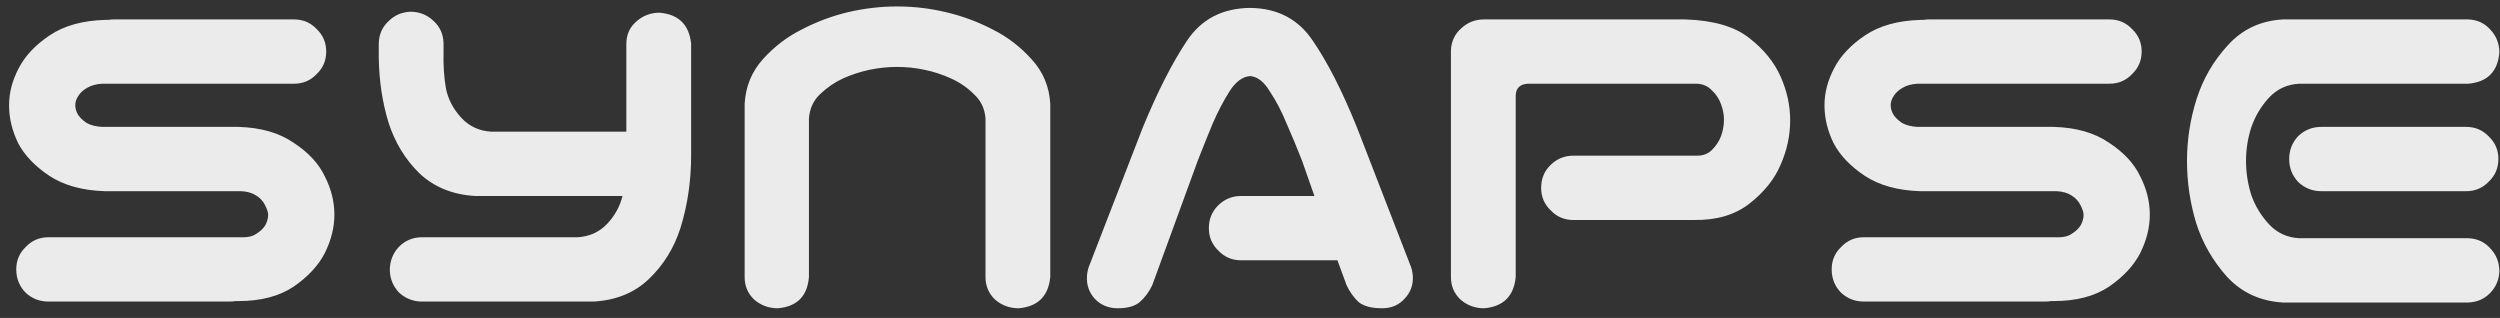 <svg width="173" height="22" viewBox="0 0 173 22" fill="none" xmlns="http://www.w3.org/2000/svg">
<rect x="0" y="0" width="173" height="22" fill="#333333" stroke="none"/>
<path opacity="0.9" d="M22.574 3.568C22.574 4.188 22.353 4.708 21.91 5.129C21.49 5.572 20.969 5.793 20.35 5.793H7.068C6.648 5.815 6.294 5.915 6.006 6.092C5.74 6.247 5.541 6.435 5.408 6.656C5.275 6.855 5.209 7.066 5.209 7.287C5.209 7.508 5.275 7.73 5.408 7.951C5.541 8.15 5.74 8.339 6.006 8.516C6.294 8.671 6.648 8.759 7.068 8.781H16.498C18.047 8.826 19.32 9.191 20.316 9.877C21.335 10.541 22.054 11.316 22.475 12.201C22.917 13.065 23.139 13.95 23.139 14.857C23.139 15.743 22.917 16.628 22.475 17.514C22.032 18.377 21.312 19.152 20.316 19.838C19.32 20.502 18.047 20.834 16.498 20.834H16.299C16.166 20.856 16.033 20.867 15.9 20.867H3.35C2.73 20.867 2.199 20.657 1.756 20.236C1.335 19.794 1.125 19.262 1.125 18.643C1.125 18.023 1.346 17.503 1.789 17.082C2.21 16.639 2.73 16.418 3.35 16.418H16.697C17.118 16.44 17.461 16.363 17.727 16.186C18.014 16.009 18.225 15.809 18.357 15.588C18.49 15.344 18.557 15.101 18.557 14.857C18.557 14.703 18.49 14.492 18.357 14.227C18.225 13.939 18.014 13.706 17.727 13.529C17.461 13.352 17.118 13.253 16.697 13.23H7.268C5.718 13.186 4.434 12.832 3.416 12.168C2.42 11.504 1.701 10.751 1.258 9.91C0.837 9.047 0.627 8.173 0.627 7.287C0.627 6.424 0.848 5.572 1.291 4.73C1.734 3.867 2.453 3.104 3.449 2.439C4.445 1.775 5.718 1.421 7.268 1.377H7.467C7.6 1.355 7.732 1.344 7.865 1.344H20.35C20.969 1.344 21.49 1.565 21.91 2.008C22.353 2.428 22.574 2.949 22.574 3.568ZM28.402 0.812C29.022 0.812 29.553 1.023 29.996 1.443C30.439 1.842 30.671 2.351 30.693 2.971V3.602C30.671 4.509 30.726 5.35 30.859 6.125C31.014 6.878 31.368 7.553 31.922 8.15C32.475 8.748 33.172 9.069 34.013 9.113H43.343V3.037C43.343 2.417 43.565 1.908 44.008 1.51C44.472 1.089 45.015 0.879 45.635 0.879C46.963 0.99 47.693 1.709 47.826 3.037V10.74C47.826 12.511 47.582 14.182 47.095 15.754C46.653 17.148 45.922 18.333 44.904 19.307C43.908 20.259 42.635 20.779 41.086 20.867H29.133C28.535 20.845 28.026 20.635 27.605 20.236C27.207 19.816 26.996 19.307 26.974 18.709C26.974 18.089 27.174 17.558 27.572 17.115C27.992 16.672 28.513 16.44 29.133 16.418H39.957C40.798 16.374 41.495 16.053 42.048 15.455C42.558 14.902 42.901 14.271 43.078 13.562H32.885C31.335 13.474 30.051 12.954 29.033 12.002C28.037 11.028 27.317 9.844 26.875 8.449C26.454 7.055 26.233 5.572 26.211 4V2.971C26.233 2.373 26.454 1.875 26.875 1.477C27.295 1.056 27.804 0.835 28.402 0.812ZM62.087 0.447C63.238 0.447 64.367 0.58 65.474 0.846C66.603 1.111 67.677 1.51 68.695 2.041C69.713 2.55 70.609 3.236 71.384 4.1C72.181 4.963 72.613 5.992 72.679 7.188V8.582V19.174C72.546 20.502 71.816 21.221 70.488 21.332C69.868 21.332 69.326 21.133 68.861 20.734C68.418 20.314 68.197 19.794 68.197 19.174V8.217C68.152 7.531 67.887 6.966 67.4 6.523C66.935 6.059 66.404 5.693 65.806 5.428C65.231 5.162 64.622 4.963 63.98 4.83C63.36 4.697 62.729 4.631 62.087 4.631C61.445 4.631 60.803 4.697 60.161 4.83C59.542 4.963 58.933 5.162 58.335 5.428C57.76 5.693 57.228 6.059 56.742 6.523C56.277 6.966 56.022 7.531 55.978 8.217V19.174C55.867 20.502 55.148 21.221 53.82 21.332C53.2 21.332 52.658 21.133 52.193 20.734C51.75 20.314 51.529 19.794 51.529 19.174V8.582V7.188C51.595 5.992 52.016 4.963 52.79 4.1C53.565 3.236 54.462 2.55 55.48 2.041C56.498 1.51 57.561 1.111 58.667 0.846C59.796 0.58 60.936 0.447 62.087 0.447ZM83.653 15.787C83.653 15.167 83.864 14.647 84.284 14.227C84.727 13.784 85.258 13.562 85.878 13.562H90.958L90.095 11.105C89.741 10.198 89.386 9.346 89.032 8.549C88.7 7.73 88.313 6.988 87.87 6.324C87.472 5.66 87.018 5.306 86.509 5.262C85.978 5.306 85.502 5.66 85.081 6.324C84.66 6.988 84.273 7.73 83.919 8.549C83.587 9.346 83.244 10.198 82.89 11.105L79.735 19.738C79.514 20.203 79.226 20.59 78.872 20.9C78.54 21.188 78.031 21.332 77.345 21.332C76.703 21.332 76.172 21.111 75.751 20.668C75.353 20.225 75.175 19.694 75.22 19.074C75.242 18.787 75.308 18.521 75.419 18.277L79.071 8.848C80.09 6.368 81.108 4.365 82.126 2.838C83.122 1.333 84.583 0.569 86.509 0.547C88.412 0.569 89.862 1.333 90.858 2.838C91.877 4.321 92.895 6.324 93.913 8.848L97.566 18.277C97.676 18.521 97.743 18.787 97.765 19.074C97.809 19.694 97.621 20.225 97.2 20.668C96.802 21.111 96.282 21.332 95.64 21.332C94.909 21.332 94.367 21.188 94.013 20.9C93.681 20.59 93.404 20.203 93.183 19.738L92.552 18.012H85.878C85.258 18.012 84.738 17.79 84.317 17.348C83.875 16.927 83.653 16.407 83.653 15.787ZM104.887 19.174C104.755 20.502 104.024 21.221 102.696 21.332C102.076 21.332 101.534 21.133 101.069 20.734C100.626 20.314 100.405 19.794 100.405 19.174V3.502C100.427 2.882 100.66 2.373 101.102 1.975C101.545 1.554 102.076 1.344 102.696 1.344H116.641C118.589 1.41 120.061 1.842 121.057 2.639C122.053 3.413 122.773 4.299 123.216 5.295C123.658 6.291 123.88 7.298 123.88 8.316C123.88 9.379 123.658 10.408 123.216 11.404C122.795 12.4 122.076 13.297 121.057 14.094C120.061 14.868 118.788 15.245 117.239 15.223H108.872C108.252 15.223 107.732 15.001 107.311 14.559C106.869 14.138 106.647 13.618 106.647 12.998C106.647 12.378 106.857 11.858 107.278 11.438C107.721 10.995 108.252 10.773 108.872 10.773H117.438C117.859 10.773 118.202 10.641 118.467 10.375C118.755 10.087 118.966 9.766 119.098 9.412C119.231 9.036 119.298 8.66 119.298 8.283C119.298 7.929 119.231 7.575 119.098 7.221C118.966 6.844 118.755 6.523 118.467 6.258C118.202 5.97 117.859 5.815 117.438 5.793H105.751C105.175 5.815 104.887 6.103 104.887 6.656V19.174ZM148.202 3.568C148.202 4.188 147.98 4.708 147.537 5.129C147.117 5.572 146.597 5.793 145.977 5.793H132.696C132.275 5.815 131.921 5.915 131.633 6.092C131.368 6.247 131.168 6.435 131.036 6.656C130.903 6.855 130.836 7.066 130.836 7.287C130.836 7.508 130.903 7.73 131.036 7.951C131.168 8.15 131.368 8.339 131.633 8.516C131.921 8.671 132.275 8.759 132.696 8.781H142.125C143.675 8.826 144.948 9.191 145.944 9.877C146.962 10.541 147.681 11.316 148.102 12.201C148.545 13.065 148.766 13.95 148.766 14.857C148.766 15.743 148.545 16.628 148.102 17.514C147.659 18.377 146.94 19.152 145.944 19.838C144.948 20.502 143.675 20.834 142.125 20.834H141.926C141.793 20.856 141.661 20.867 141.528 20.867H128.977C128.357 20.867 127.826 20.657 127.383 20.236C126.963 19.794 126.752 19.262 126.752 18.643C126.752 18.023 126.974 17.503 127.416 17.082C127.837 16.639 128.357 16.418 128.977 16.418H142.325C142.745 16.44 143.088 16.363 143.354 16.186C143.642 16.009 143.852 15.809 143.985 15.588C144.118 15.344 144.184 15.101 144.184 14.857C144.184 14.703 144.118 14.492 143.985 14.227C143.852 13.939 143.642 13.706 143.354 13.529C143.088 13.352 142.745 13.253 142.325 13.23H132.895C131.345 13.186 130.062 12.832 129.043 12.168C128.047 11.504 127.328 10.751 126.885 9.91C126.465 9.047 126.254 8.173 126.254 7.287C126.254 6.424 126.476 5.572 126.918 4.73C127.361 3.867 128.08 3.104 129.077 2.439C130.073 1.775 131.345 1.421 132.895 1.377H133.094C133.227 1.355 133.36 1.344 133.493 1.344H145.977C146.597 1.344 147.117 1.565 147.537 2.008C147.98 2.428 148.202 2.949 148.202 3.568ZM157.981 1.344H159.508H170.797C171.417 1.366 171.926 1.598 172.324 2.041C172.745 2.484 172.955 3.015 172.955 3.635C172.844 4.963 172.125 5.682 170.797 5.793H159.109C158.268 5.837 157.571 6.158 157.018 6.756C156.464 7.354 156.055 8.04 155.789 8.814C155.546 9.567 155.424 10.342 155.424 11.139C155.424 11.935 155.546 12.721 155.789 13.496C156.055 14.249 156.464 14.924 157.018 15.521C157.571 16.119 158.268 16.44 159.109 16.484H170.797C171.417 16.506 171.926 16.739 172.324 17.182C172.745 17.624 172.955 18.156 172.955 18.775C172.933 19.373 172.712 19.882 172.291 20.303C171.893 20.701 171.395 20.912 170.797 20.934H158.611H157.981C156.431 20.845 155.147 20.259 154.129 19.174C153.133 18.067 152.413 16.816 151.971 15.422C151.55 14.027 151.34 12.6 151.34 11.139C151.34 9.678 151.561 8.25 152.004 6.855C152.447 5.461 153.166 4.221 154.162 3.137C155.158 2.03 156.431 1.432 157.981 1.344ZM172.889 11.006C172.889 11.626 172.667 12.146 172.225 12.566C171.804 13.009 171.284 13.23 170.664 13.23H160.637C160.017 13.23 159.486 13.02 159.043 12.6C158.622 12.157 158.412 11.626 158.412 11.006C158.412 10.386 158.622 9.855 159.043 9.412C159.486 8.992 160.017 8.781 160.637 8.781H170.664C171.284 8.781 171.804 9.003 172.225 9.445C172.667 9.866 172.889 10.386 172.889 11.006Z" fill="white"/>
</svg>
